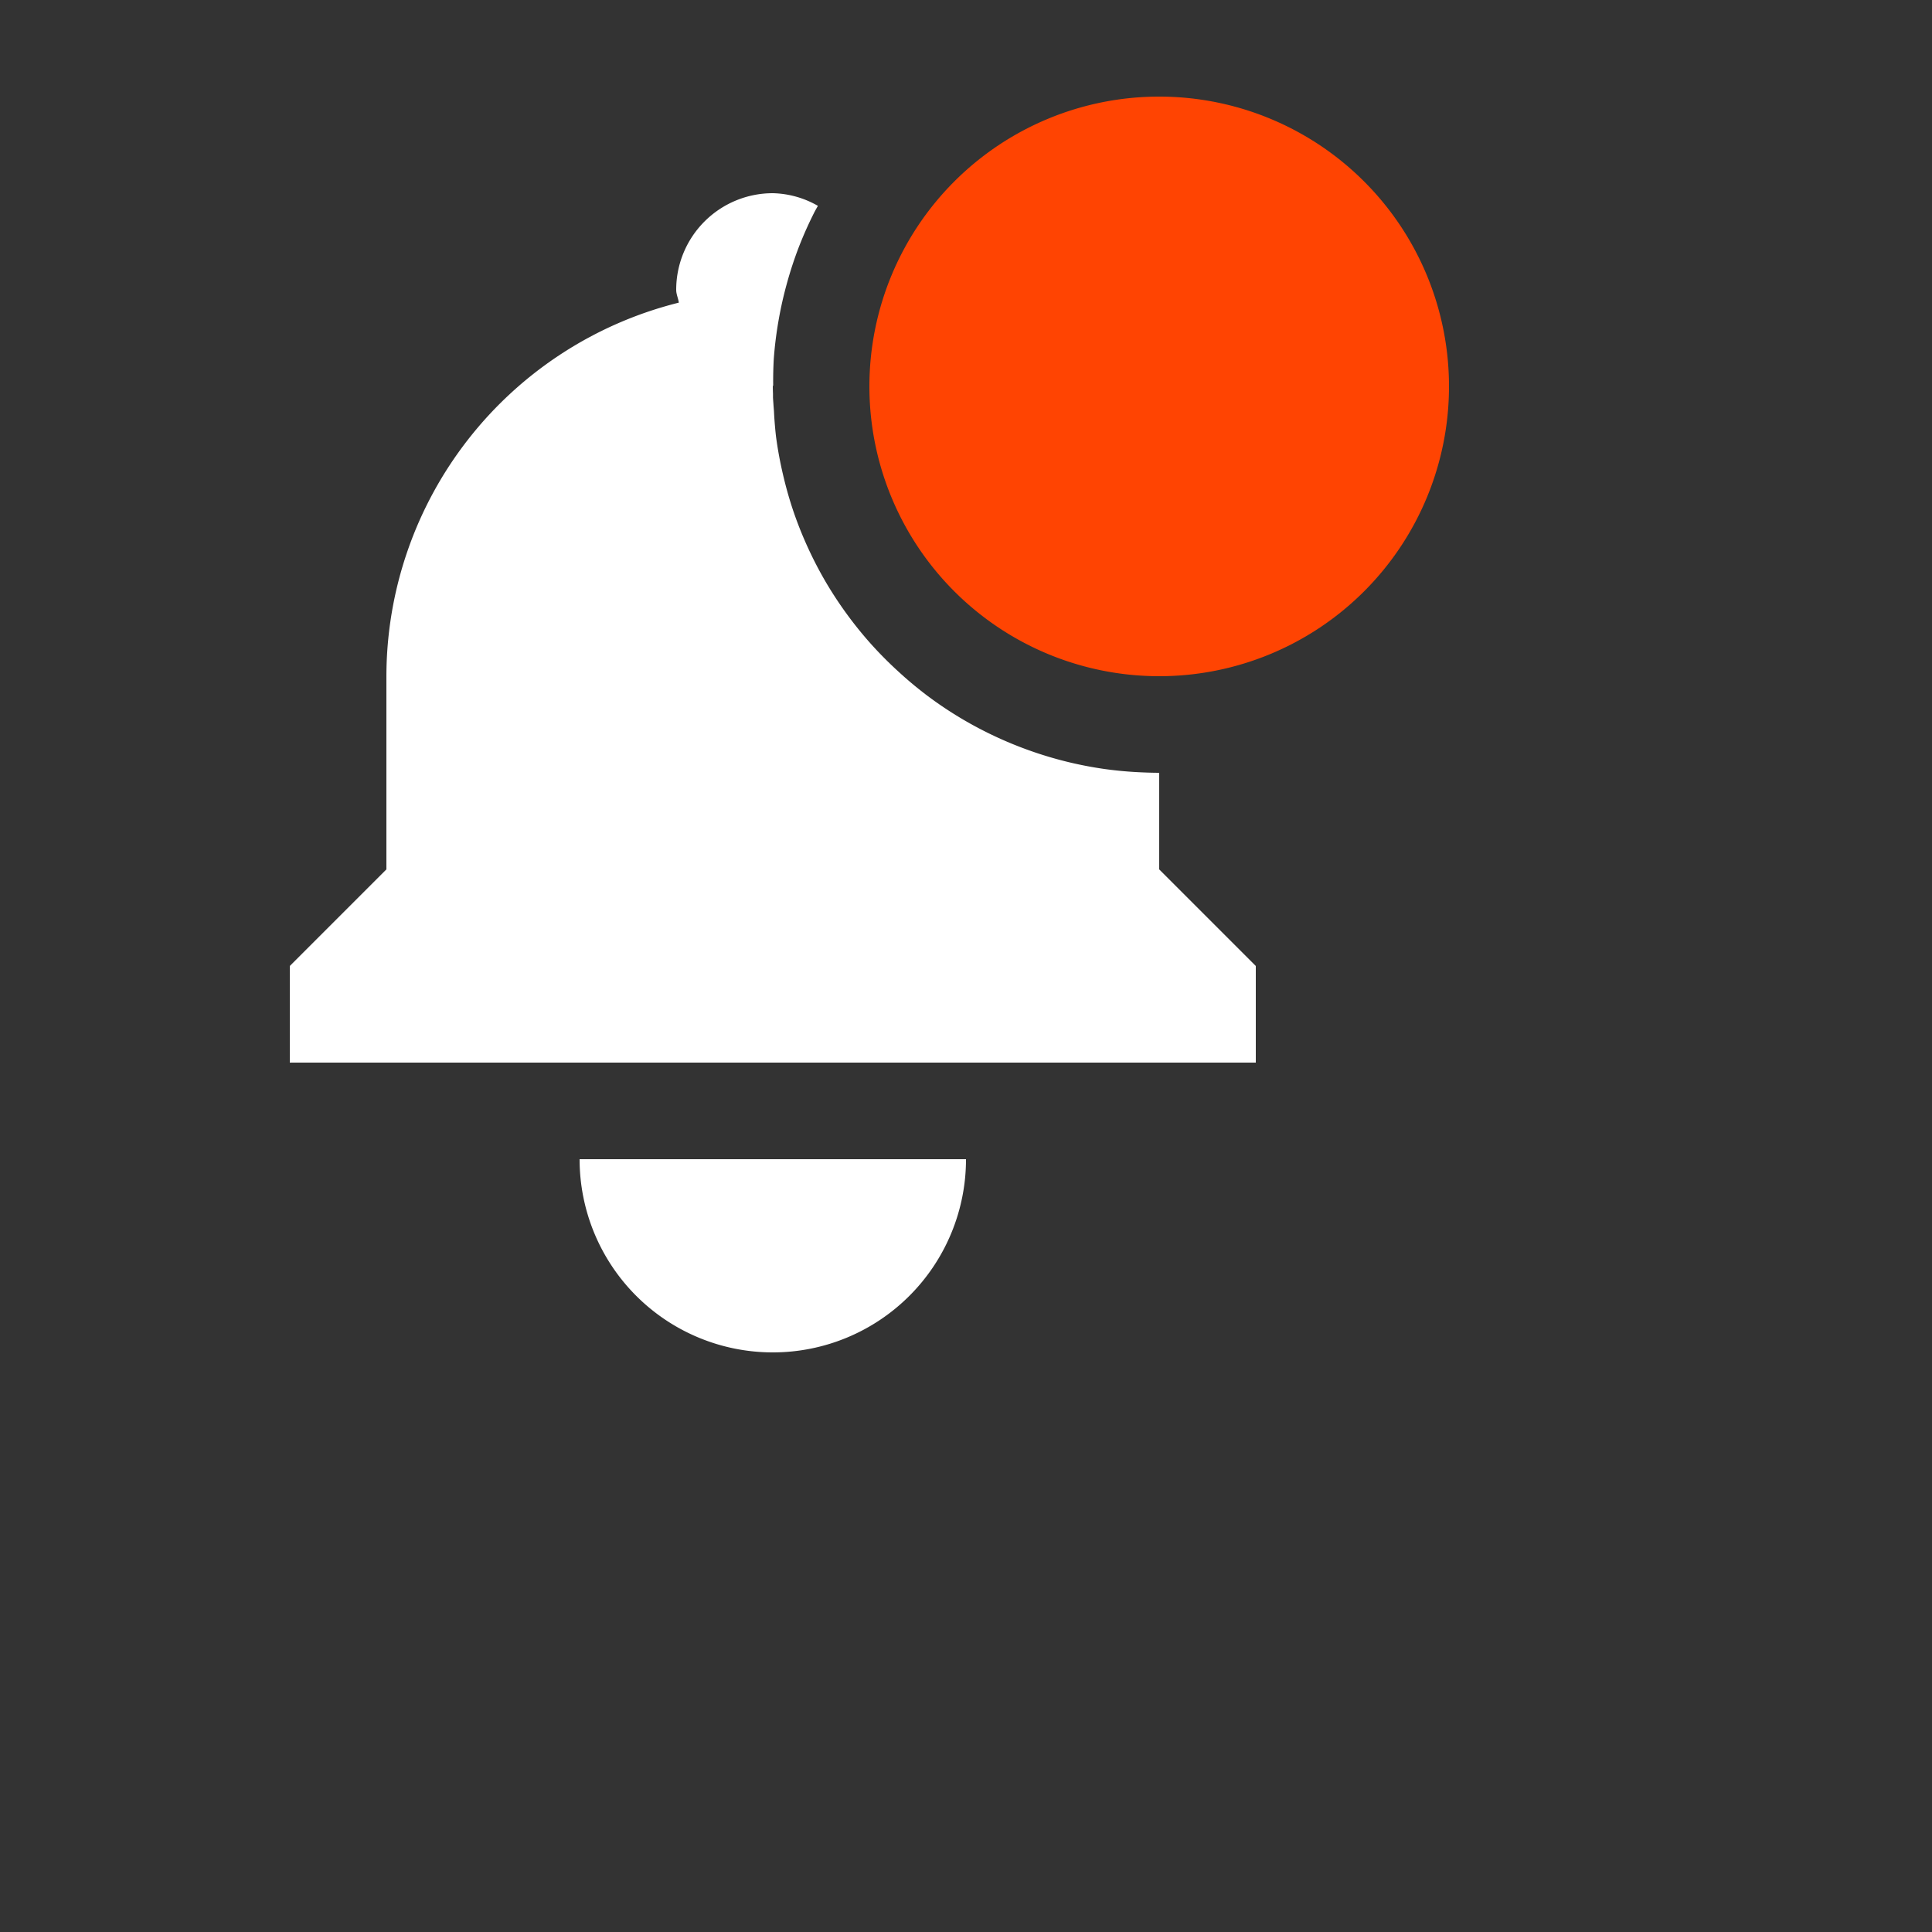 <svg width="20" height="20" version="1.1" xmlns="http://www.w3.org/2000/svg"><rect width="100%" height="100%" fill="#333333" stroke="none"/><path d="m8 2a1 1 0 0 0-1 1c0 0.047 0.021 0.087 0.027 0.133a3.992 3.992 0 0 0-3.027 3.867v2l-1 1v1h10v-1l-1-1v-1a4 4 0 0 1-0.166-0.004 4 4 0 0 1-0.398-0.035 4 4 0 0 1-0.393-0.076 4 4 0 0 1-0.383-0.115 4 4 0 0 1-0.369-0.152 4 4 0 0 1-0.354-0.189 4 4 0 0 1-0.332-0.223 4 4 0 0 1-0.307-0.256 4 4 0 0 1-0.281-0.283 4 4 0 0 1-0.252-0.312 4 4 0 0 1-0.219-0.334 4 4 0 0 1-0.184-0.355 4 4 0 0 1-0.148-0.371 4 4 0 0 1-0.109-0.385 4 4 0 0 1-0.072-0.393 4 4 0 0 1-0.021-0.262 3 3 0 0 1-0.006-0.08 4 4 0 0 1-0.004-0.057 4 4 0 0 1 0-0.041 3 3 0 0 1-0.002-0.076c0-0.005 0.004-0.009 0.004-0.014a4 4 0 0 1 0.006-0.27 4 4 0 0 1 0.049-0.396 4 4 0 0 1 0.088-0.391 4 4 0 0 1 0.125-0.379 4 4 0 0 1 0.164-0.365 4 4 0 0 1 0.031-0.055 0.978 0.978 0 0 0-0.467-0.131zm-2 10a2 2 0 0 0 4 0z" fill="#fff"/><path d="m12 1a3 3 0 1 0 0 6 3 3 0 0 0 0-6z" fill="#ff4402" fill-rule="evenodd"/></svg>
